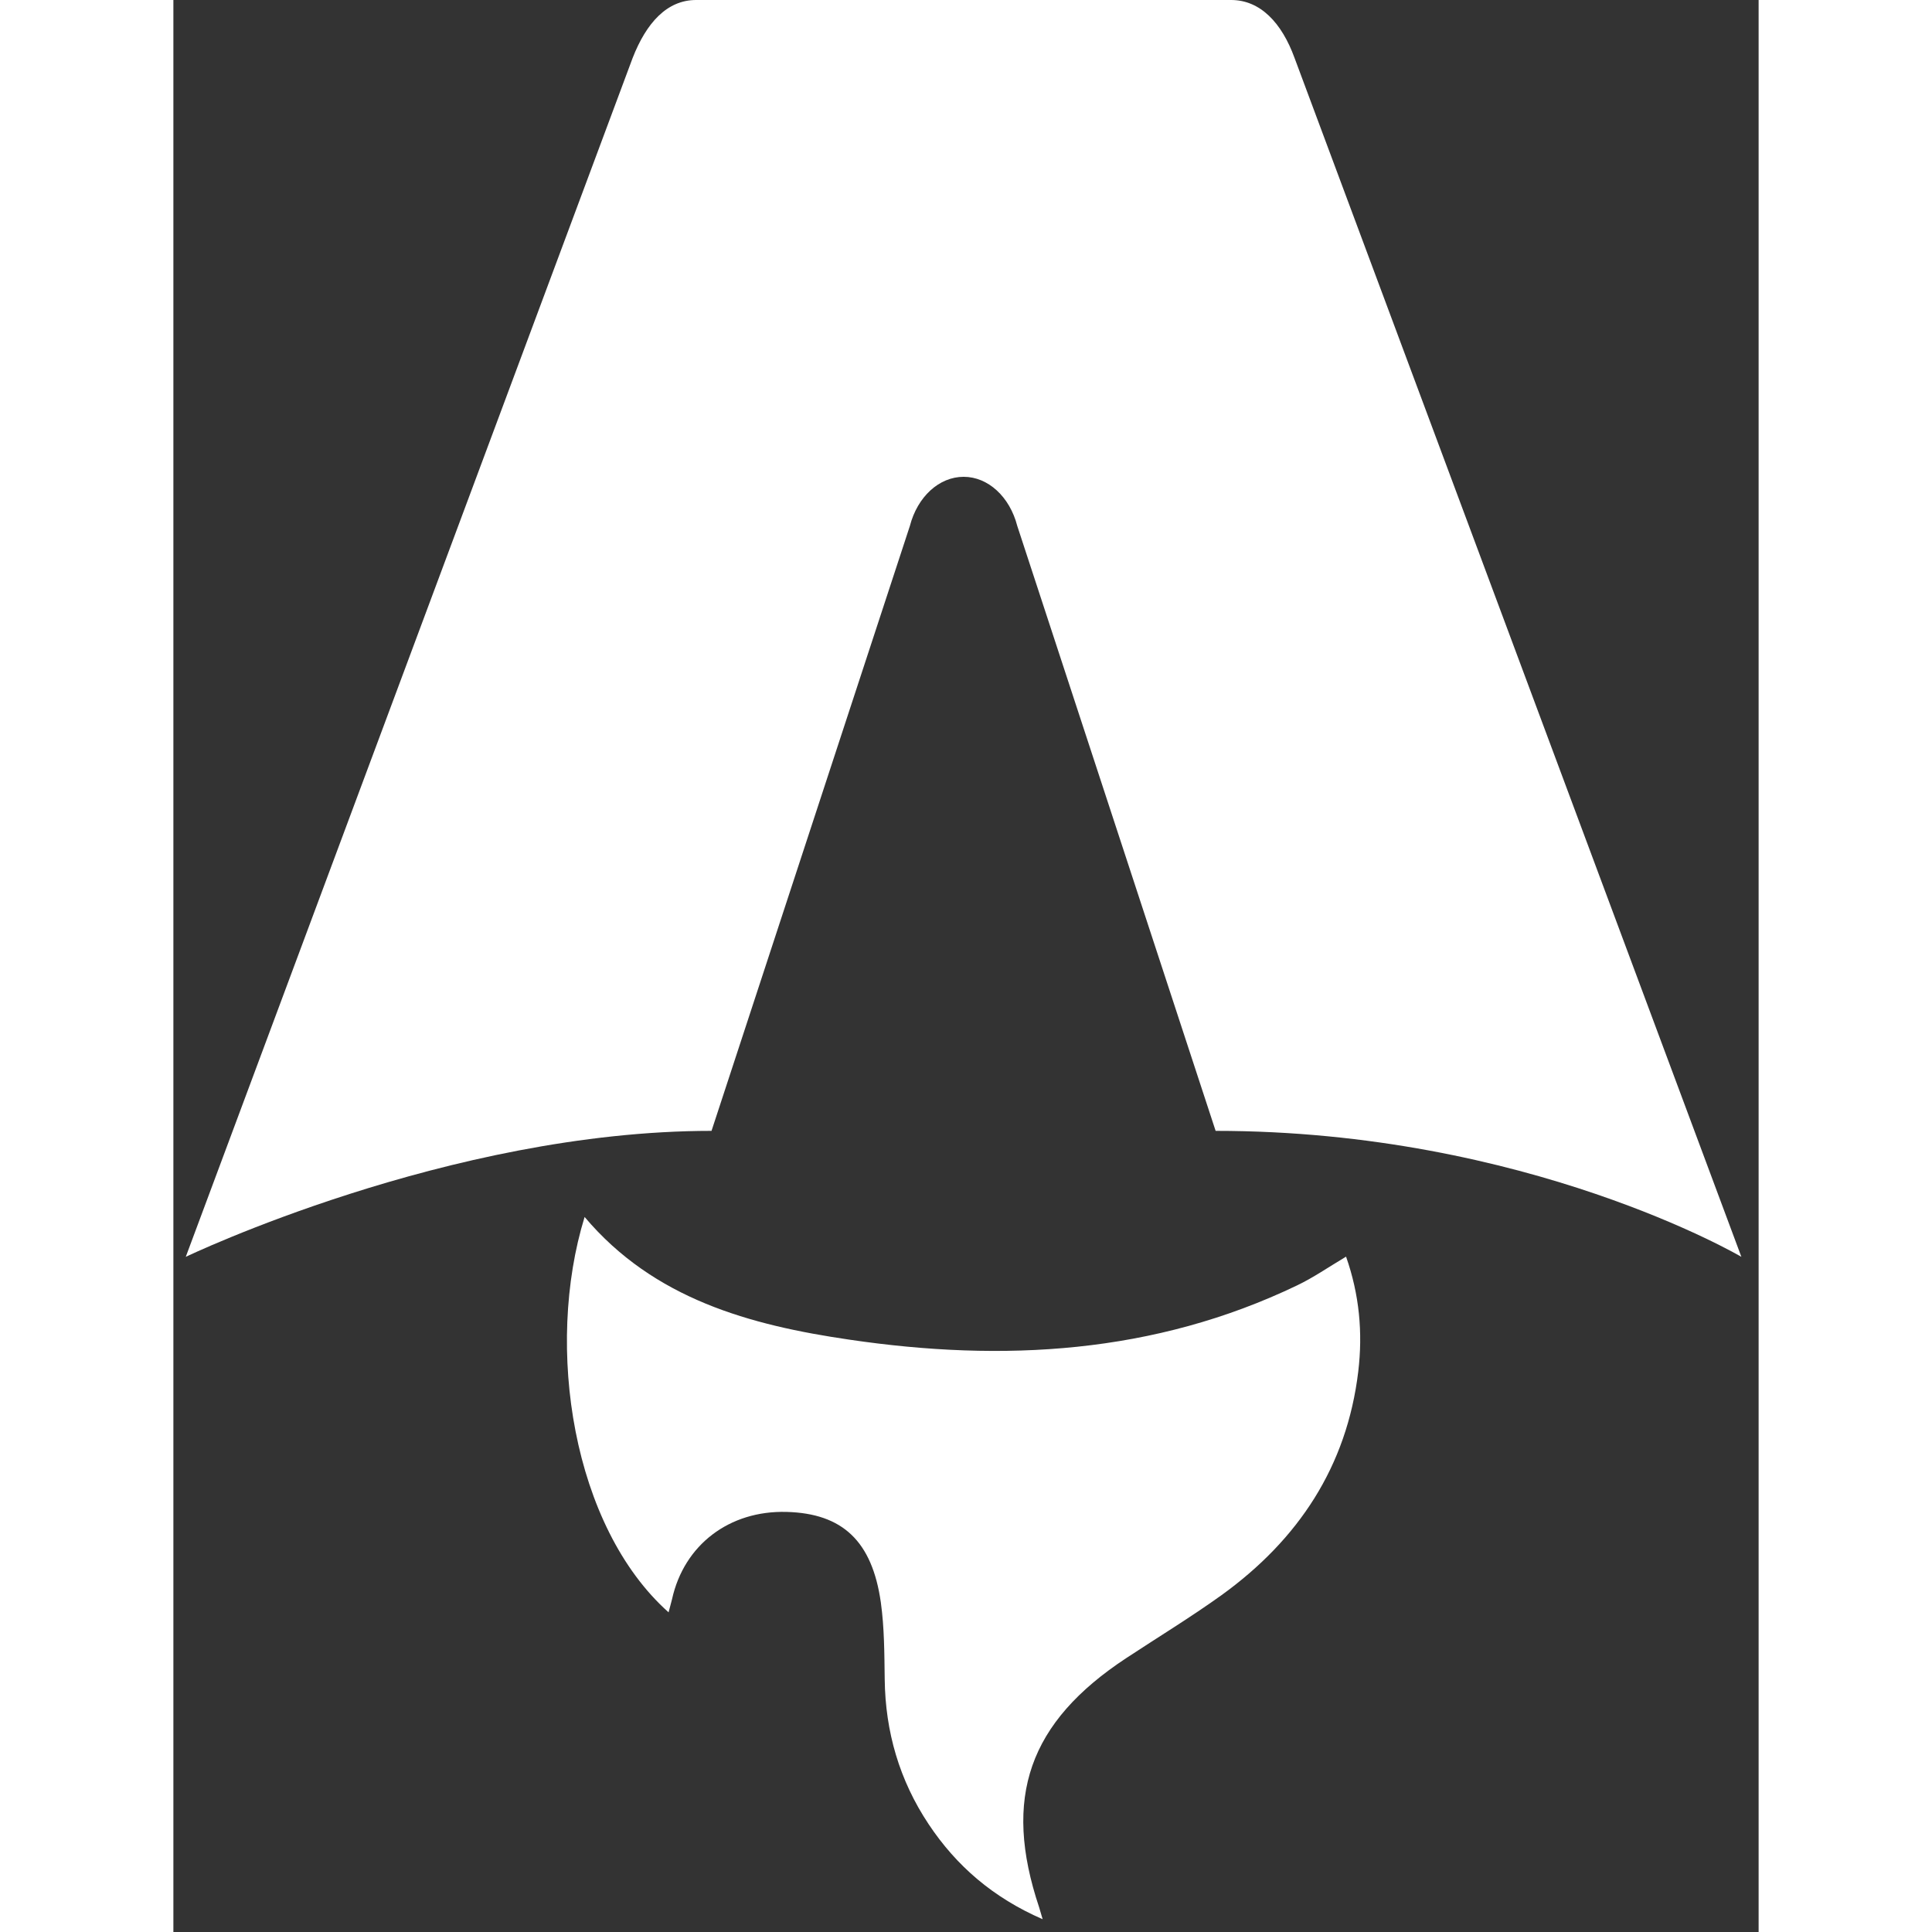 <?xml version="1.0" encoding="UTF-8"?>
<svg xmlns="http://www.w3.org/2000/svg" xmlns:xlink="http://www.w3.org/1999/xlink" width="25px" height="25px" viewBox="0 0 32 39" version="1.1">
<rect x="0" y="0" width="32" height="39" fill="#333333" stroke="none"/>
<g id="surface1">
<path style=" stroke:none;fill-rule:nonzero;fill:rgb(100%,100%,100%);fill-opacity:1;" d="M 9.996 32.547 C 8.059 30.82 7.492 27.195 8.301 24.566 C 9.699 26.223 11.641 26.75 13.648 27.043 C 16.75 27.5 19.797 27.332 22.68 25.949 C 23.008 25.793 23.312 25.582 23.672 25.367 C 23.941 26.133 24.012 26.902 23.918 27.688 C 23.688 29.602 22.711 31.078 21.16 32.199 C 20.539 32.645 19.879 33.047 19.238 33.469 C 17.266 34.766 16.734 36.289 17.477 38.504 C 17.492 38.559 17.508 38.613 17.547 38.742 C 16.543 38.305 15.805 37.664 15.246 36.824 C 14.656 35.938 14.371 34.957 14.359 33.895 C 14.352 33.379 14.352 32.859 14.281 32.348 C 14.105 31.109 13.508 30.551 12.379 30.52 C 11.223 30.488 10.309 31.184 10.066 32.281 C 10.047 32.363 10.02 32.449 9.996 32.547 Z M 9.996 32.547 "/>
<path style=" stroke:none;fill-rule:nonzero;fill:rgb(100%,100%,100%);fill-opacity:1;" d="M 0.25 25.371 C 0.25 25.371 5.551 22.828 10.863 22.828 L 14.867 10.617 C 15.02 10.027 15.457 9.625 15.953 9.625 C 16.445 9.625 16.883 10.027 17.035 10.617 L 21.039 22.828 C 27.332 22.828 31.652 25.371 31.652 25.371 C 31.652 25.371 22.652 1.223 22.633 1.172 C 22.375 0.461 21.941 0 21.352 0 L 10.551 0 C 9.965 0 9.547 0.461 9.27 1.172 C 9.25 1.223 0.25 25.371 0.25 25.371 Z M 0.25 25.371 "/>
</g>
</svg>
